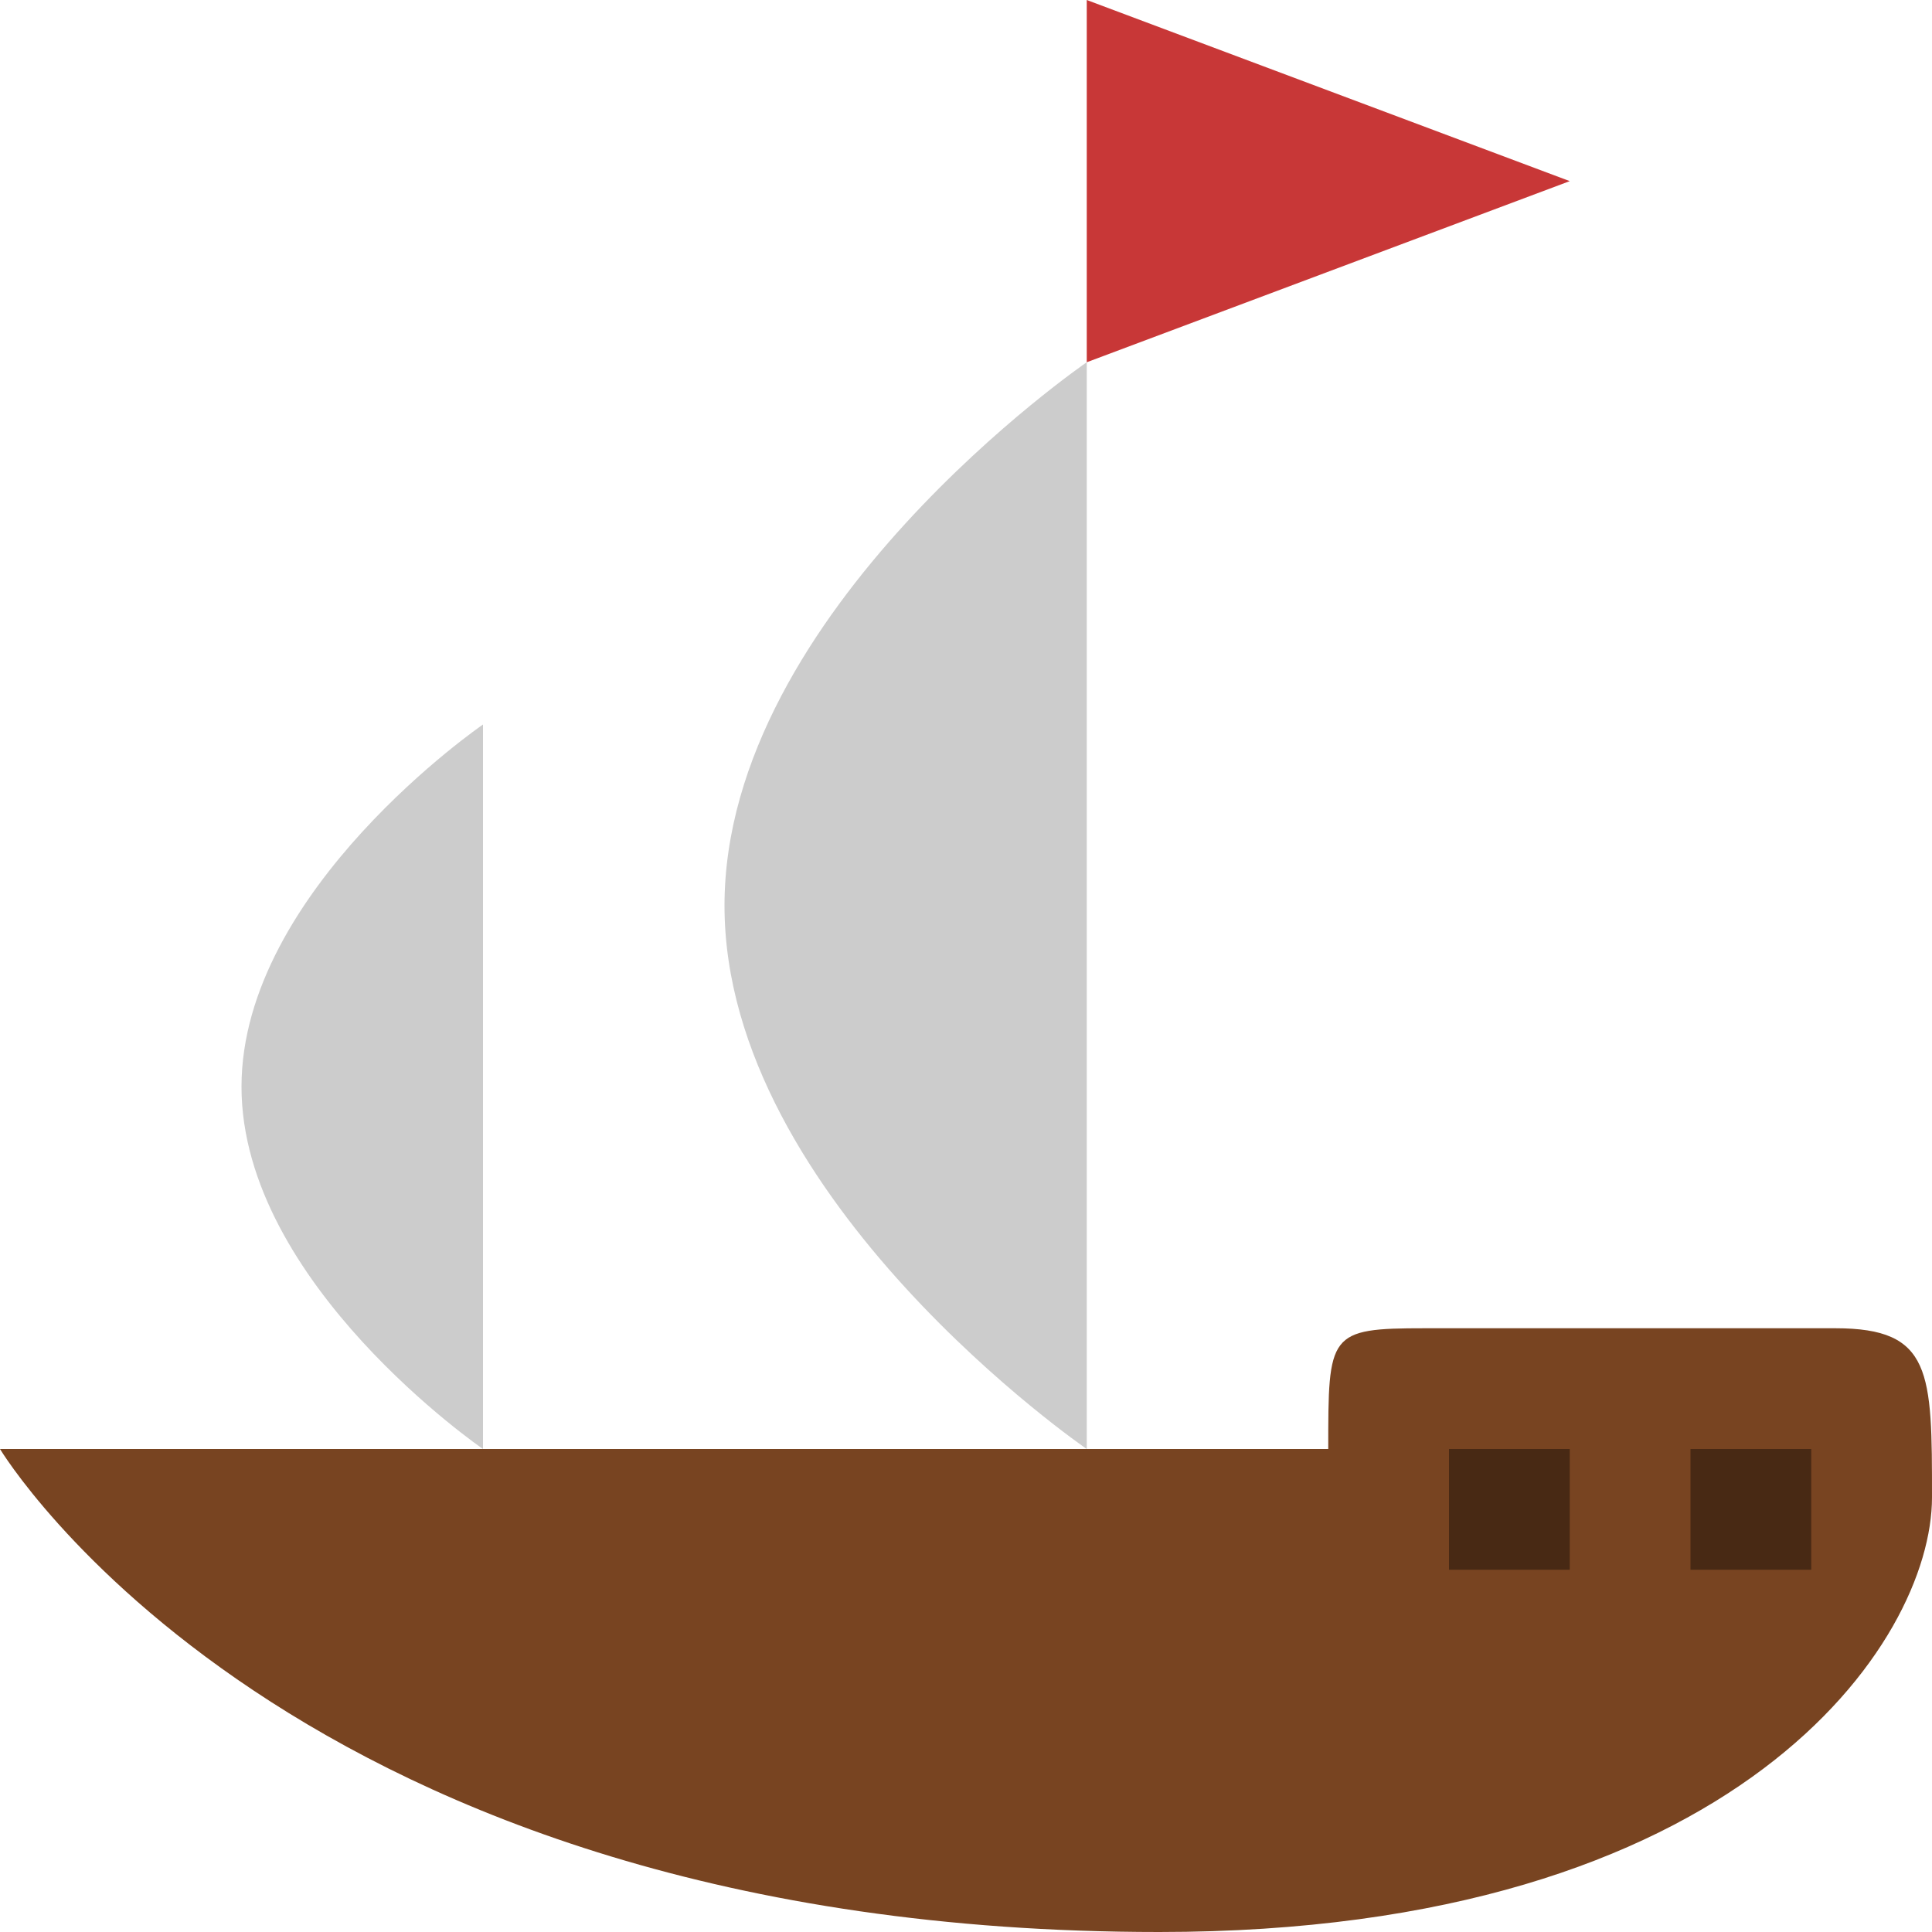 <?xml version="1.0" encoding="UTF-8" standalone="no"?>
<svg xmlns="http://www.w3.org/2000/svg" height="16" width="16" version="1.1" viewBox="0 0 16 16">
 <path style="fill:#784421;stroke-width:0.608" d="M 11,12 H 0 c 0,0 2.4,4 9.6,4 C 14.4,16 16,13.6 16,12.4 16,11.362 16,11 15.2,11 H 11.8 C 11,11 11,11.041 11,12 Z"/>
 <path style="fill:#cccccc;stroke-width:0.463" d="m 9,3 v 9 C 9,12 6,9.944 6,7.5 6,5.056 9,3 9,3 Z"/>
 <path style="fill:#c83737;stroke-width:1.414" d="M 9,3 V 0 l 4,1.5 z"/>
 <path d="m 4,6 v 6 C 4,12 2,10.629 2,9 2,7.371 4,6 4,6 Z" style="fill:#cccccc;stroke-width:0.309"/>
 <rect style="opacity:0.4;stroke-width:3;stroke-linecap:round;stroke-linejoin:round" width="1" height="1" x="12" y="12"/>
 <rect y="12" x="14" height="1" width="1" style="opacity:0.4;stroke-width:3;stroke-linecap:round;stroke-linejoin:round"/>
</svg>
